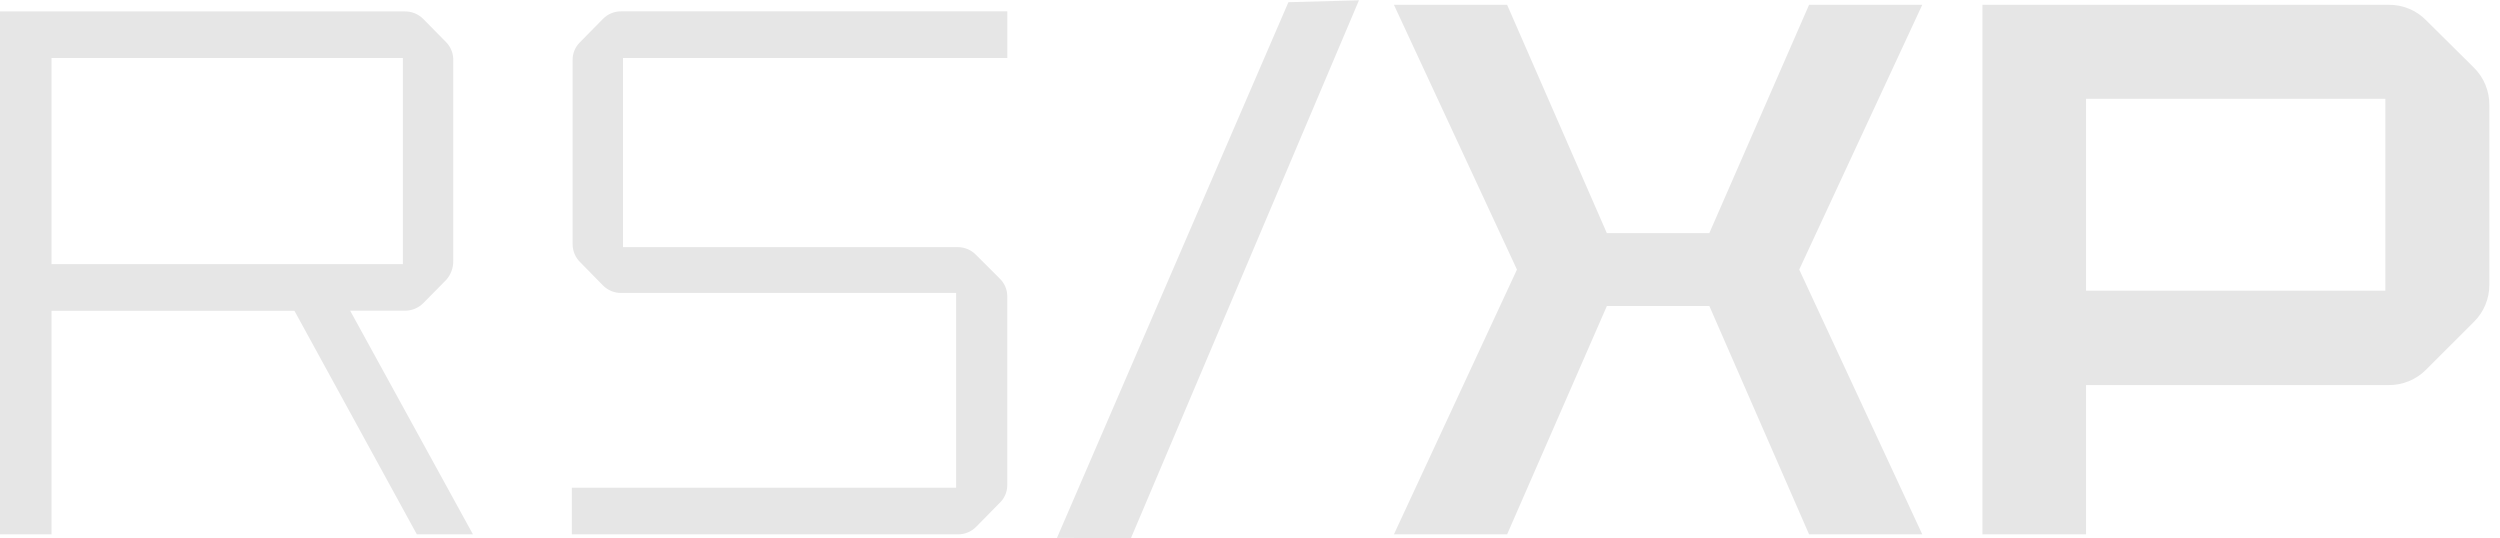 <?xml version="1.0" encoding="UTF-8"?>
<svg width="65px" height="14px" viewBox="0 0 65 14" version="1.1" xmlns="http://www.w3.org/2000/svg" xmlns:xlink="http://www.w3.org/1999/xlink">
    <!-- Generator: Sketch 60 (88103) - https://sketch.com -->
    <title>Group</title>
    <desc>Created with Sketch.</desc>
    <g id="New" stroke="none" stroke-width="1" fill="none" fill-rule="evenodd">
        <g id="splash" transform="translate(-589, -249)" fill="#E6E6E6" fill-rule="nonzero">
            <g id="Group" transform="translate(589, 249)">
                <path d="M10.838,13.893 L7.655,8.08 L1.34,8.08 L1.34,13.893 L-2.84217094e-14,13.893 L-2.84217094e-14,0.297 L10.513,0.297 C10.697,0.292 10.876,0.363 11.006,0.494 L11.607,1.105 C11.73,1.235 11.794,1.409 11.784,1.588 L11.784,6.788 C11.787,6.965 11.723,7.137 11.607,7.271 L11.006,7.881 C10.876,8.012 10.697,8.083 10.513,8.078 L9.104,8.078 L12.296,13.892 L10.838,13.893 Z M1.34,1.508 L1.34,6.868 L10.475,6.868 L10.475,1.508 L1.34,1.508 Z" id="Path_11998"></path>
                <path d="M26.19,1.508 L16.198,1.508 L16.198,6.425 L24.898,6.425 C25.081,6.424 25.255,6.499 25.381,6.631 L25.982,7.232 C26.112,7.352 26.187,7.519 26.189,7.695 L26.189,12.622 C26.187,12.798 26.112,12.966 25.982,13.085 L25.381,13.696 C25.254,13.825 25.08,13.897 24.898,13.893 L14.868,13.893 L14.868,12.681 L24.859,12.681 L24.859,7.617 L16.159,7.617 C15.978,7.621 15.803,7.549 15.676,7.42 L15.095,6.828 C14.962,6.703 14.887,6.528 14.888,6.346 L14.888,1.566 C14.884,1.392 14.952,1.225 15.075,1.103 L15.676,0.492 C15.803,0.362 15.978,0.291 16.159,0.295 L26.19,0.295 L26.19,1.508 Z" id="Path_11999"></path>
                <polygon id="Path_12000" points="35.333 0.008 33.499 0.057 27.481 13.986 29.405 13.991"></polygon>
                <path d="M64.314,1.751 C64.58,2.01 64.728,2.367 64.723,2.739 L64.723,7.398 C64.726,7.766 64.578,8.12 64.314,8.376 L63.086,9.603 C62.828,9.869 62.47,10.017 62.099,10.012 L54.237,10.012 L54.237,13.893 L51.543,13.893 L51.543,0.125 L62.099,0.125 C62.47,0.119 62.828,0.267 63.086,0.534 L64.314,1.751 Z M62.019,7.558 L62.019,2.568 L54.237,2.568 L54.237,7.558 L62.019,7.558 Z" id="Path_12001"></path>
                <polygon id="Path_12002" points="49.979 0.125 47.036 0.125 44.442 6.062 41.778 6.062 39.185 0.125 36.242 0.125 39.441 7.009 36.242 13.893 39.185 13.893 41.779 7.956 44.443 7.956 47.036 13.893 49.979 13.893 46.78 7.009"></polygon>
            </g>
        </g>
    </g>
</svg>